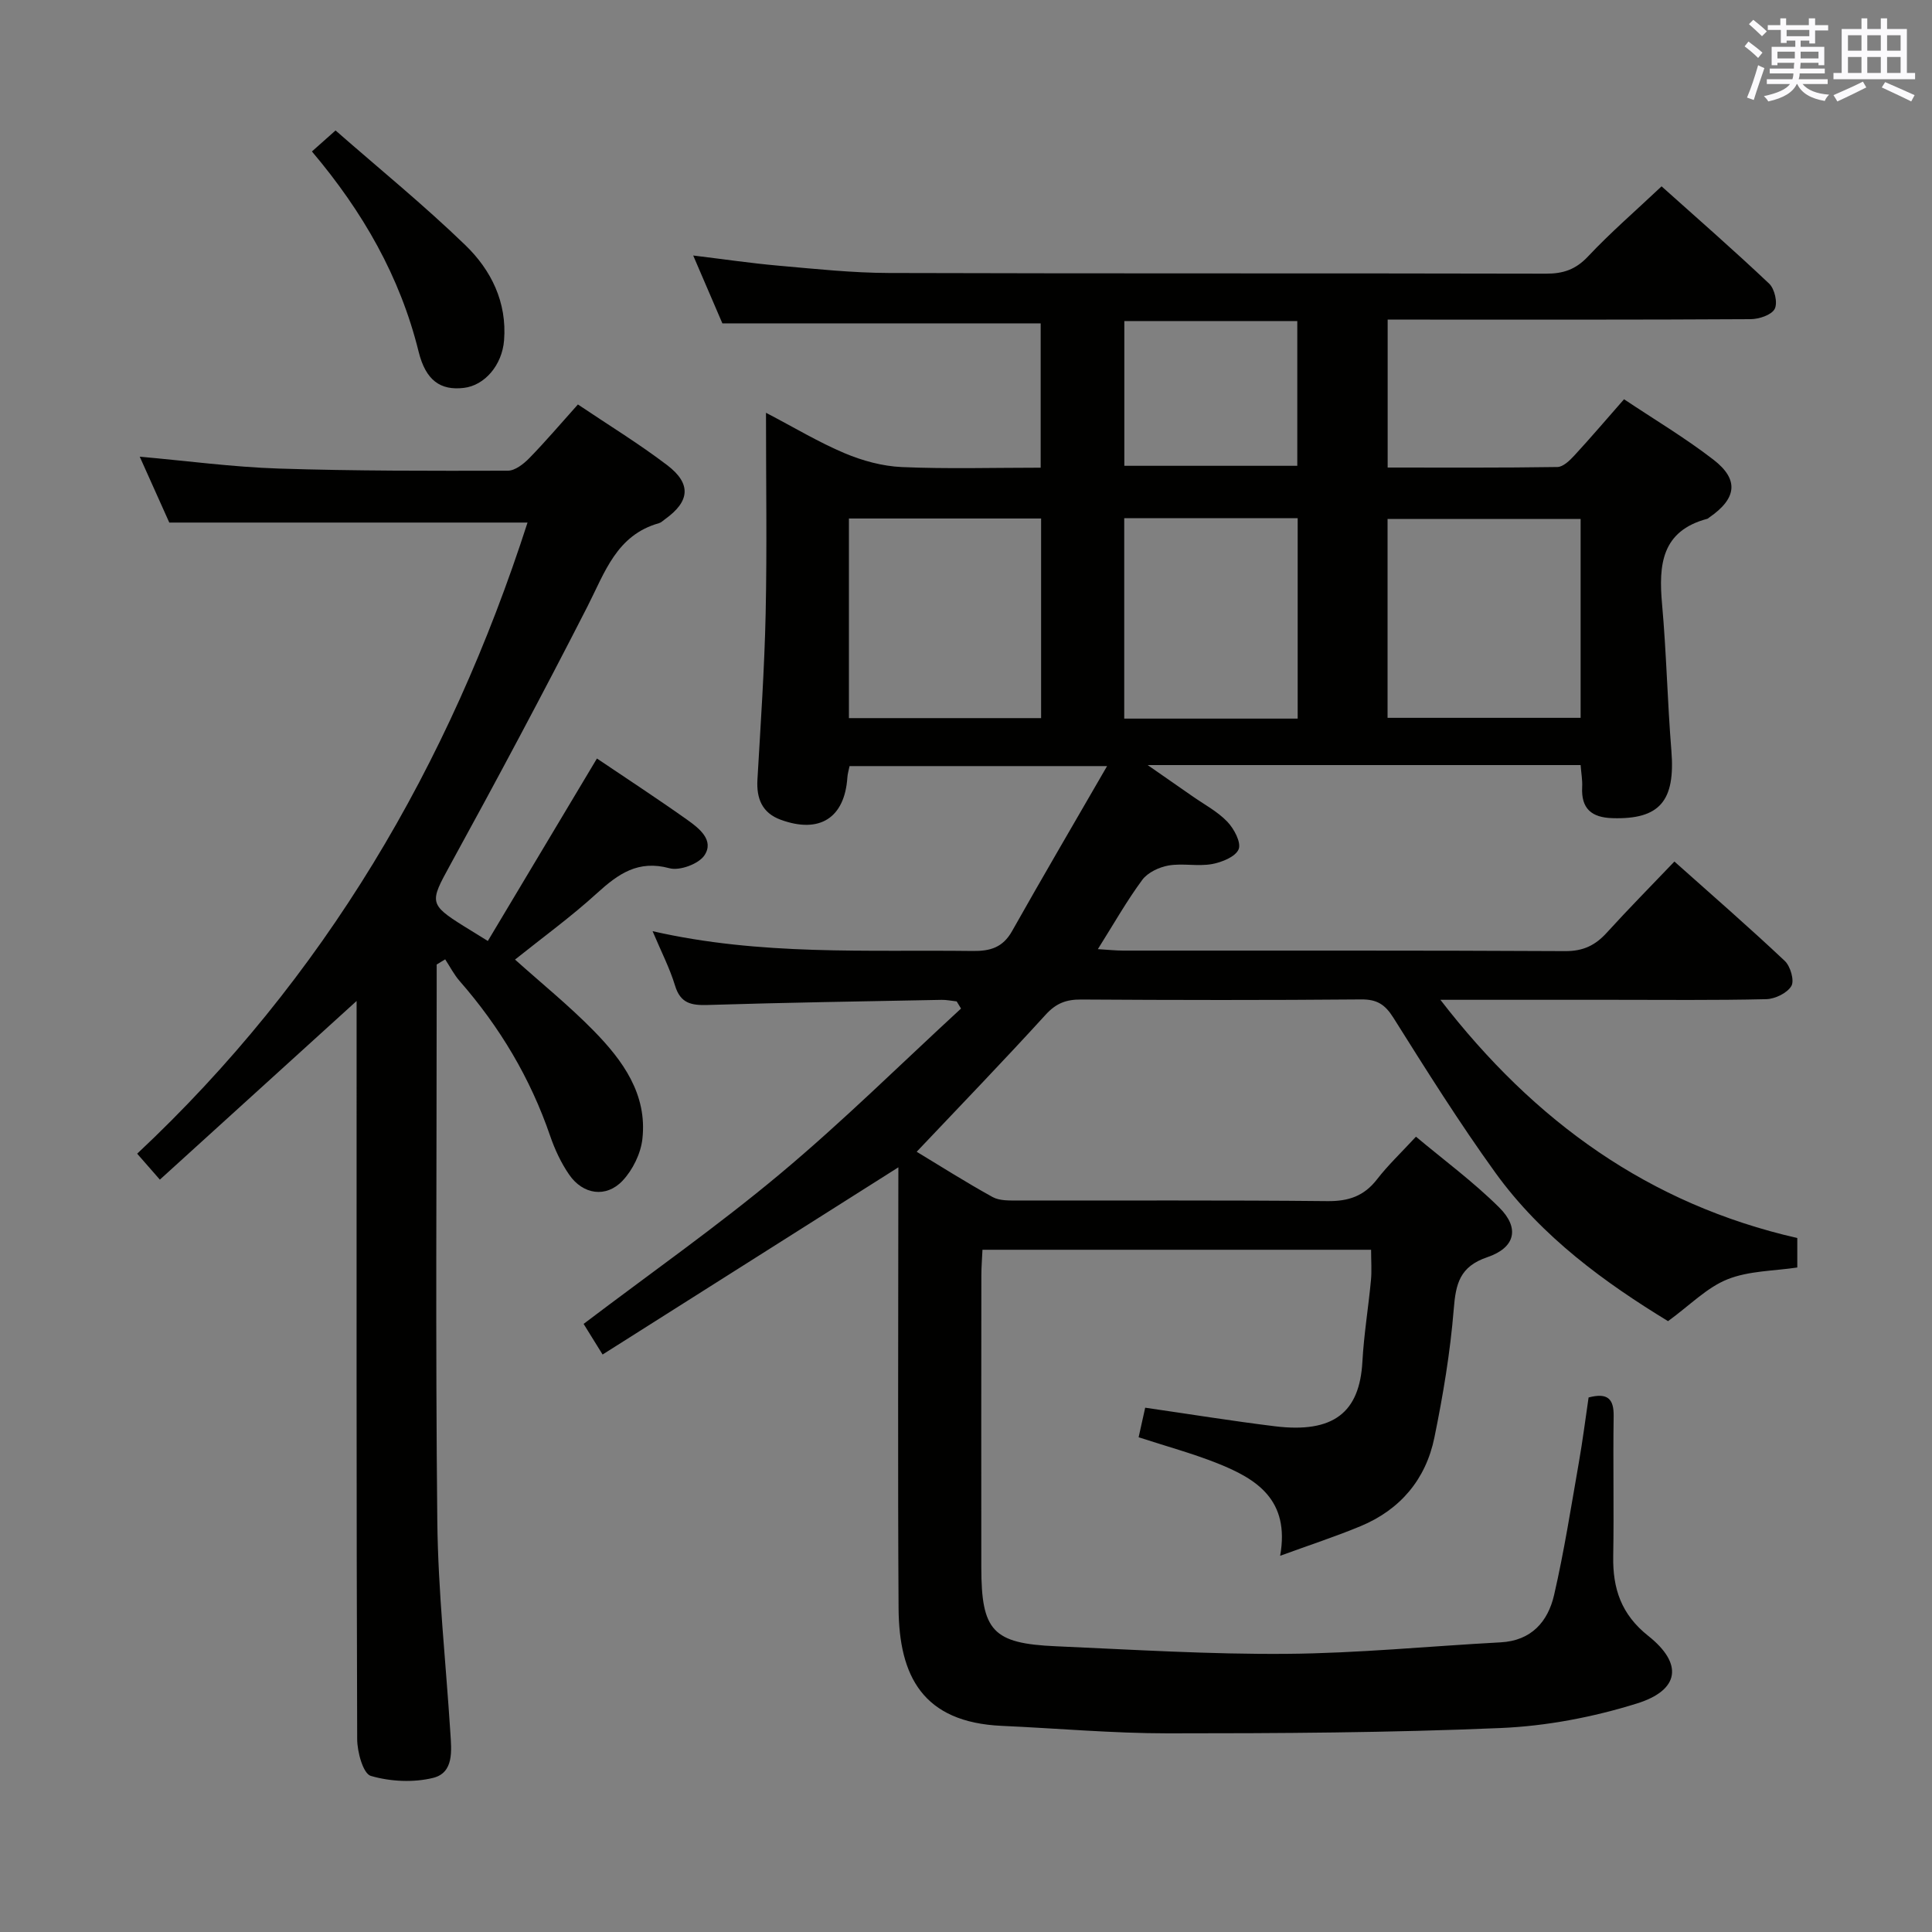 <svg enable-background="new 0 0 400 400" viewBox="0 0 400 400" xmlns="http://www.w3.org/2000/svg"><rect x="0" y="0" width="400" height="400" fill="#808080" stroke="none"/><g fill="#010100"><path d="m186 241.68c-20.45 12.94-40.62 25.71-61.24 38.76-1.84-2.97-2.93-4.73-3.93-6.34 13.78-10.45 27.68-20.2 40.66-31.05 12.97-10.84 25.03-22.78 37.48-34.24-.3-.49-.6-.99-.9-1.48-1.05-.11-2.1-.34-3.14-.32-16.14.31-32.28.56-48.42 1.06-3.38.1-5.63-.32-6.75-4.01-1.09-3.59-2.84-6.98-4.65-11.27 22.4 5.11 44.35 3.82 66.24 4.1 3.7.05 6.28-.73 8.19-4.12 6.25-11.1 12.7-22.09 19.67-34.16-18.78 0-35.93 0-53.32 0-.15.77-.4 1.55-.45 2.35-.56 8.37-5.74 11.71-13.8 8.76-3.85-1.41-5.05-4.38-4.82-8.32.66-11.45 1.45-22.9 1.7-34.36.29-13.48.07-26.96.07-41.58 5.9 3.08 10.93 6.12 16.3 8.38 3.7 1.56 7.82 2.68 11.8 2.86 9.45.41 18.93.13 28.77.13 0-10.3 0-20.18 0-29.88-21.93 0-43.66 0-65.9 0-1.72-4.01-3.74-8.7-6.04-14.05 6.35.77 12.02 1.61 17.72 2.11 7.61.67 15.24 1.49 22.86 1.51 45.33.14 90.66.03 135.98.14 3.58.01 6.16-.86 8.7-3.56 4.66-4.96 9.83-9.42 15.23-14.52 7.11 6.37 14.84 13.11 22.28 20.15 1.13 1.07 1.8 3.98 1.14 5.23-.66 1.26-3.24 2.11-4.98 2.12-23.16.14-46.33.09-69.49.09-1.8 0-3.6 0-5.66 0v30.63c11.89 0 23.52.07 35.14-.11 1.19-.02 2.55-1.34 3.5-2.37 3.38-3.66 6.61-7.46 10.3-11.66 6.27 4.19 12.67 8 18.52 12.52 5.35 4.13 4.8 8.05-.87 11.95-.14.09-.26.24-.41.28-9.49 2.52-10.1 9.53-9.37 17.65.91 10.09 1.11 20.24 1.93 30.34.85 10.44-2.41 14.29-12.21 13.99-4.32-.13-6.49-1.97-6.26-6.43.08-1.44-.2-2.9-.32-4.56-29.62 0-58.87 0-89.64 0 3.76 2.61 6.5 4.51 9.23 6.42 2.45 1.72 5.2 3.16 7.24 5.28 1.4 1.45 2.93 4.31 2.37 5.72-.63 1.56-3.49 2.71-5.55 3.08-2.91.52-6.04-.21-8.95.29-1.96.34-4.31 1.44-5.45 2.97-3.23 4.37-5.92 9.14-9.2 14.35 2.15.13 3.71.3 5.27.3 30.5.02 60.99-.06 91.49.11 3.74.02 6.24-1.21 8.62-3.83 4.46-4.91 9.13-9.63 13.99-14.72 7.82 6.98 15.48 13.63 22.85 20.58 1.17 1.1 2.03 4.08 1.36 5.2-.87 1.46-3.38 2.68-5.22 2.72-10.66.25-21.33.13-32 .13-11.44 0-22.87 0-35.44 0 19.53 25.31 43.23 42.31 73.89 49.32v6.1c-4.82.73-10.01.67-14.46 2.45-4.25 1.7-7.73 5.33-12.3 8.66-12.89-7.87-26.09-17.35-35.76-30.75-7.48-10.37-14.3-21.24-21.11-32.08-1.73-2.75-3.4-3.81-6.66-3.78-19.33.17-38.66.14-57.99.02-3.04-.02-5.15.75-7.3 3.1-8.73 9.58-17.73 18.9-26.74 28.42 4.61 2.78 10.06 6.25 15.71 9.37 1.47.81 3.53.72 5.32.72 21.33.04 42.66-.09 63.99.13 4.39.05 7.61-1.04 10.3-4.53 2.23-2.88 4.91-5.42 8.05-8.81 5.78 4.84 11.91 9.36 17.25 14.67 4.27 4.24 3.33 8.31-2.48 10.28-5.72 1.94-6.53 5.5-6.95 10.78-.72 8.9-2.21 17.78-4 26.54-1.77 8.67-7.07 14.96-15.32 18.38-5.15 2.14-10.47 3.87-16.62 6.12 2.07-11.62-4.91-15.93-12.97-19.14-5.2-2.07-10.63-3.54-16.33-5.4.48-2.16.94-4.2 1.36-6.12 9.15 1.32 17.96 2.75 26.82 3.84 12.25 1.51 17.58-2.92 18.15-13.37.31-5.63 1.24-11.22 1.77-16.85.19-1.97.03-3.97.03-6.32-26.75 0-53.32 0-80.46 0-.08 1.81-.23 3.56-.23 5.31-.02 20.16-.03 40.33-.01 60.49.01 13.12 2.38 15.72 15.43 16.29 15.95.7 31.91 1.7 47.85 1.57 14.75-.12 29.49-1.59 44.24-2.38 6.38-.34 9.8-4.3 11.07-9.81 2.08-9.03 3.51-18.21 5.11-27.34.8-4.54 1.38-9.12 2.03-13.55 3.94-1.03 5.24.27 5.19 3.87-.15 9.66.08 19.33-.09 28.99-.12 6.71 1.65 12.06 7.26 16.51 7.24 5.74 6.53 11.22-2.36 13.99-9.07 2.83-18.74 4.68-28.23 5.08-22.95.98-45.94 1.1-68.92 1.1-11.45 0-22.91-1.04-34.36-1.55-16.36-.74-21.26-10.33-21.35-24.35-.18-28.83-.05-57.66-.05-86.49.01-1.77.01-3.56.01-4.8zm29.55-134.33c-13.35 0-26.42 0-39.79 0v41.33h39.79c0-13.89 0-27.47 0-41.33zm111.7.09c-13.56 0-26.78 0-39.97 0v41.18h39.97c0-13.96 0-27.55 0-41.18zm-58.58 41.34c0-14.17 0-27.76 0-41.49-12.09 0-23.86 0-35.91 0v41.49zm-35.89-52.34h35.81c0-10.26 0-20.13 0-29.97-12.14 0-23.86 0-35.81 0z"/><path d="m90.41 199.69v5.28c0 36.66-.26 73.33.13 109.99.16 14.6 1.77 29.18 2.7 43.77.24 3.7.77 8.28-3.56 9.36-4.08 1.01-8.87.77-12.91-.41-1.59-.47-2.82-4.97-2.82-7.64-.17-49.16-.12-98.32-.12-147.48 0-1.74 0-3.47 0-5.32-13.8 12.53-27.15 24.66-40.73 36.99-1.97-2.25-3.15-3.59-4.7-5.37 38.74-36.32 64.61-80.38 80.82-130.67-24.77 0-49.1 0-74.17 0-1.77-3.94-3.92-8.74-6.12-13.64 9.78.87 19.26 2.15 28.77 2.46 15.81.51 31.63.48 47.45.44 1.5 0 3.27-1.4 4.45-2.61 3.36-3.44 6.48-7.12 10.05-11.1 6.22 4.19 12.59 8.08 18.5 12.58 5.06 3.86 4.66 7.52-.47 11.18-.41.29-.79.69-1.25.82-8.79 2.47-11.2 10.19-14.81 17.26-9.22 18.05-18.78 35.94-28.53 53.71-4.08 7.44-4.28 7.95 2.96 12.47 1.25.78 2.51 1.55 4.95 3.06 7.56-12.64 15-25.09 22.59-37.78 6.2 4.18 12.58 8.35 18.79 12.76 2.4 1.71 5.52 4.18 3.48 7.27-1.18 1.8-5.14 3.26-7.25 2.69-6.49-1.76-10.59 1.15-14.99 5.15-5.37 4.9-11.29 9.19-16.99 13.76 5.5 4.93 11.19 9.54 16.28 14.73 6.03 6.15 11.13 13.16 10.09 22.41-.34 3.03-2 6.41-4.1 8.64-3.4 3.61-8.21 2.89-11.06-1.25-1.67-2.42-2.97-5.21-3.93-8-4.1-11.98-10.44-22.59-18.75-32.09-1.17-1.34-2-2.98-2.99-4.49-.59.36-1.18.72-1.76 1.07z"/><path d="m64.58 31.36c1.59-1.42 2.81-2.5 4.89-4.35 9.04 7.92 18.31 15.46 26.87 23.74 5.34 5.16 8.65 11.81 8.02 19.73-.41 5.1-3.99 9.32-8.33 9.83-4.81.57-7.89-1.51-9.37-7.54-3.84-15.52-11.52-28.92-22.08-41.41z"/></g><path d="m361.2 9.6.8-1c.9.7 1.9 1.4 2.9 2.3l-.9 1.1c-1-1-2-1.8-2.8-2.4zm.5 10.6c.9-2.1 1.6-4.3 2.3-6.7.4.2.8.4 1.3.6-.7 2.1-1.5 4.3-2.2 6.6zm.4-15.2.9-.9c1 .8 2 1.6 2.8 2.4l-1 1c-.9-.9-1.8-1.7-2.7-2.5zm12.5-1.2h1.2v1.4h2.7v1.1h-2.7v2.7h-1.2v-.6h-1.8v1.3h4.9v3.8h-1.2v-.5h-3.7c0 .4-.1.9-.1 1.2h5.1v1h-5.2c0 .5-.1.9-.2 1.2h6v1h-5.2c1.1 1.3 2.9 2 5.5 2.2-.4.4-.7.8-.9 1.3-2.9-.5-4.8-1.6-5.7-3.5h-.1c-.8 1.7-2.7 2.9-5.9 3.6-.2-.4-.6-.8-.9-1.1 2.8-.6 4.6-1.4 5.4-2.5h-4.8v-1h5.3c.1-.3.2-.7.2-1.2h-4.9v-1h5c0-.4 0-.8.1-1.2h-3.5v.5h-1.2v-3.8h4.9v-1.3h-1.8v.5h-1.2v-2.7h-2.7v-1h2.6v-1.4h1.2v1.4h4.7v-1.4zm-6.6 8.3h3.6c0-.4 0-.9 0-1.4h-3.6zm1.9-4.6h4.7v-1.3h-4.7zm6.6 3.2h-3.7v1.4h3.7z" fill="#fbfafc"/><path d="m385.3 3.8h1.3v2.2h2.8v-2.2h1.3v2.2h4.1v9.1h1.7v1.3h-16.9v-1.3h1.7v-9.1h4.1v-2.2zm.4 13.1.7 1.2c-1.8.9-3.8 1.9-6 2.9-.2-.4-.5-.8-.8-1.3 2.3-1 4.3-1.9 6.1-2.8zm-3.1-6.4h2.8v-3.2h-2.8zm0 4.6h2.8v-3.3h-2.8zm4-4.6h2.8v-3.2h-2.8zm0 4.6h2.8v-3.3h-2.8zm3.7 1.9c2.1.9 4.1 1.8 6.1 2.7l-.7 1.3c-2.2-1.1-4.2-2-6.1-2.9zm3.2-9.7h-2.8v3.2h2.8zm-2.8 7.8h2.8v-3.3h-2.8z" fill="#fbfafc"/></svg>